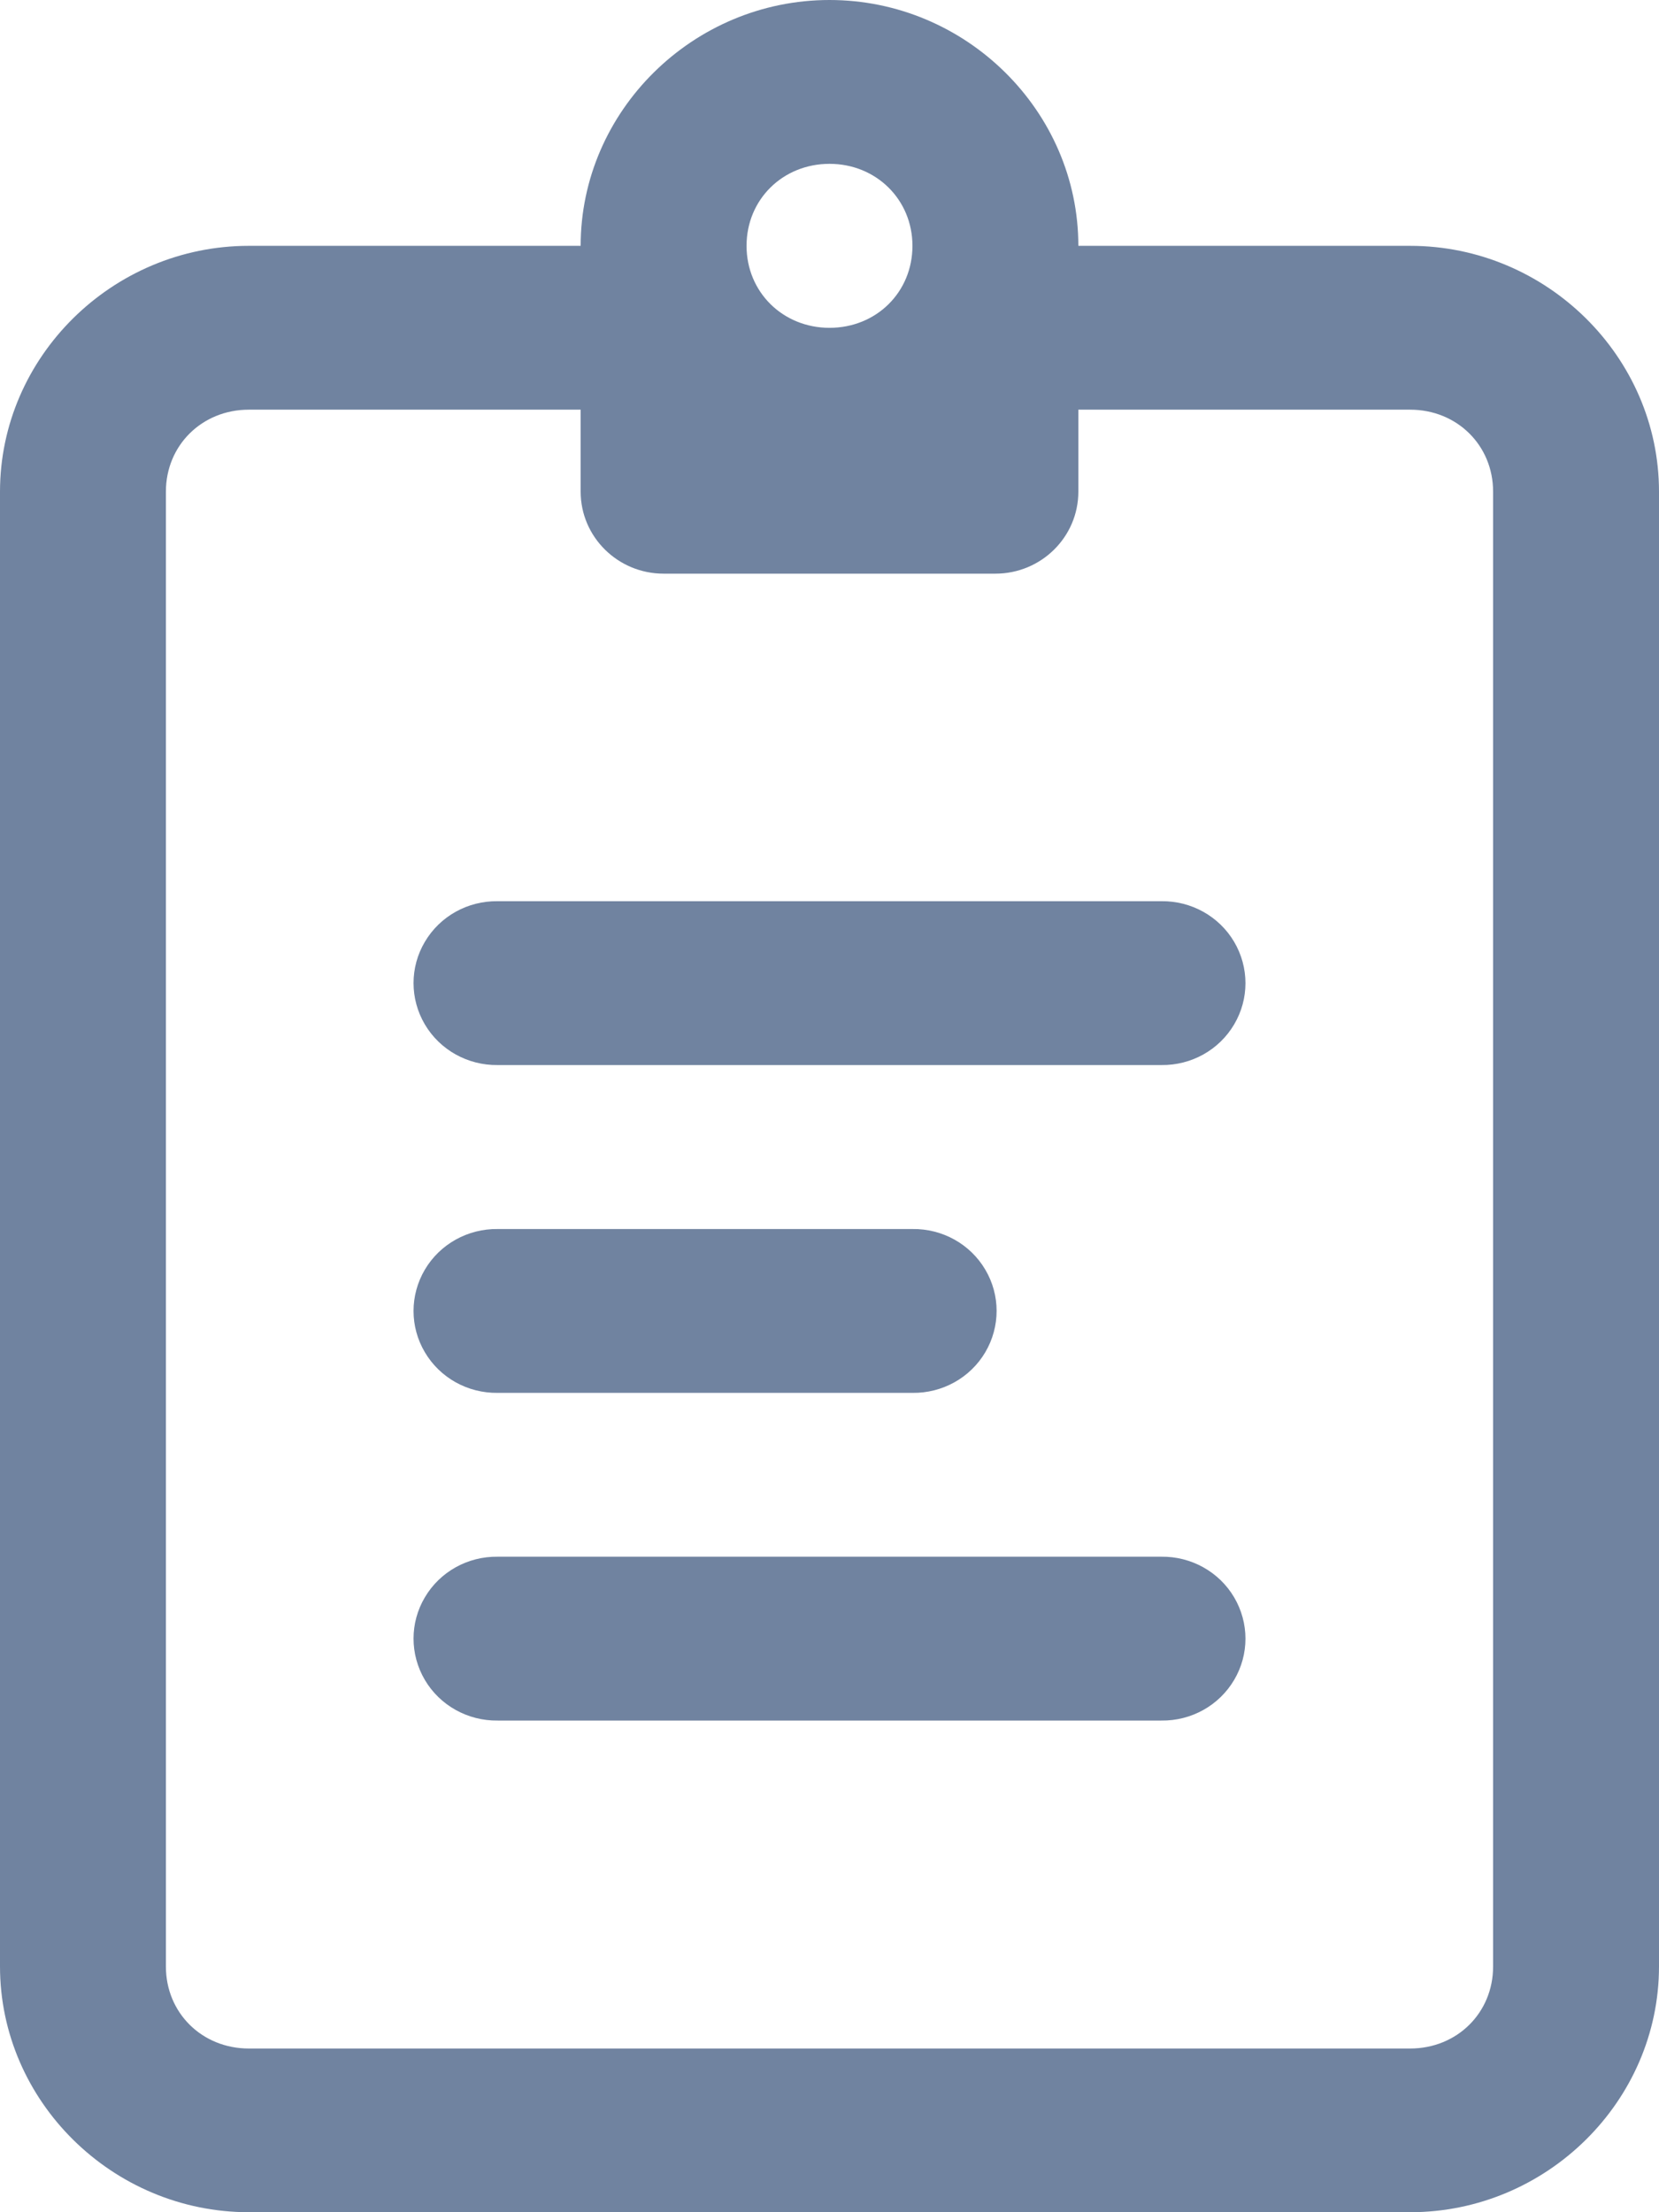 <svg xmlns="http://www.w3.org/2000/svg" width="12" height="16" viewBox="0 0 12 16">
  <path fill="rgb(112,131,160)" fill-rule="evenodd" d="M4.2 1.778C4.2.803 5.013 0 6 0c.987 0 1.8.803 1.8 1.778h2.4C11.187 1.778 12 2.581 12 3.556V14.222C12 15.197 11.187 16 10.2 16H1.8C.813 16 0 15.197 0 14.222V3.556c0-.975.813-1.778 1.8-1.778h2.4zm2.4 0c0-.334-.262-.593-.6-.593-.338 0-.6.258-.6.593 0 .334.262.593.6.593.339 0 .6-.258.6-.593zM1.8 2.963h2.4v.593c0 .327.269.593.6.593h2.4c.331 0 .6-.265.6-.593V2.963h2.4c.339 0 .6.258.6.593v10.667c0 .335-.261.593-.6.593H1.8c-.339 0-.6-.258-.6-.593V3.556c0-.335.261-.593.6-.593zm1.273 3.849c.109-.185.31-.297.527-.294H8.4c.216-.003.418.109.527.294.109.185.109.413 0 .597-.109.185-.31.297-.527.294H3.6c-.216.003-.418-.109-.527-.294-.109-.185-.109-.413 0-.597zm.527 2.077c-.216-.003-.418.109-.527.294-.109.185-.109.413 0 .597.109.185.31.297.527.294h3c.216.003.418-.109.527-.294.109-.185.109-.413 0-.597-.109-.185-.31-.297-.527-.294h-3zm-.527 2.664c.109-.185.31-.297.527-.294H8.4c.216-.003.418.109.527.294.109.185.109.413 0 .597-.109.185-.31.297-.527.294H3.6c-.216.003-.418-.109-.527-.294-.109-.185-.109-.413 0-.597z"/>
</svg>
